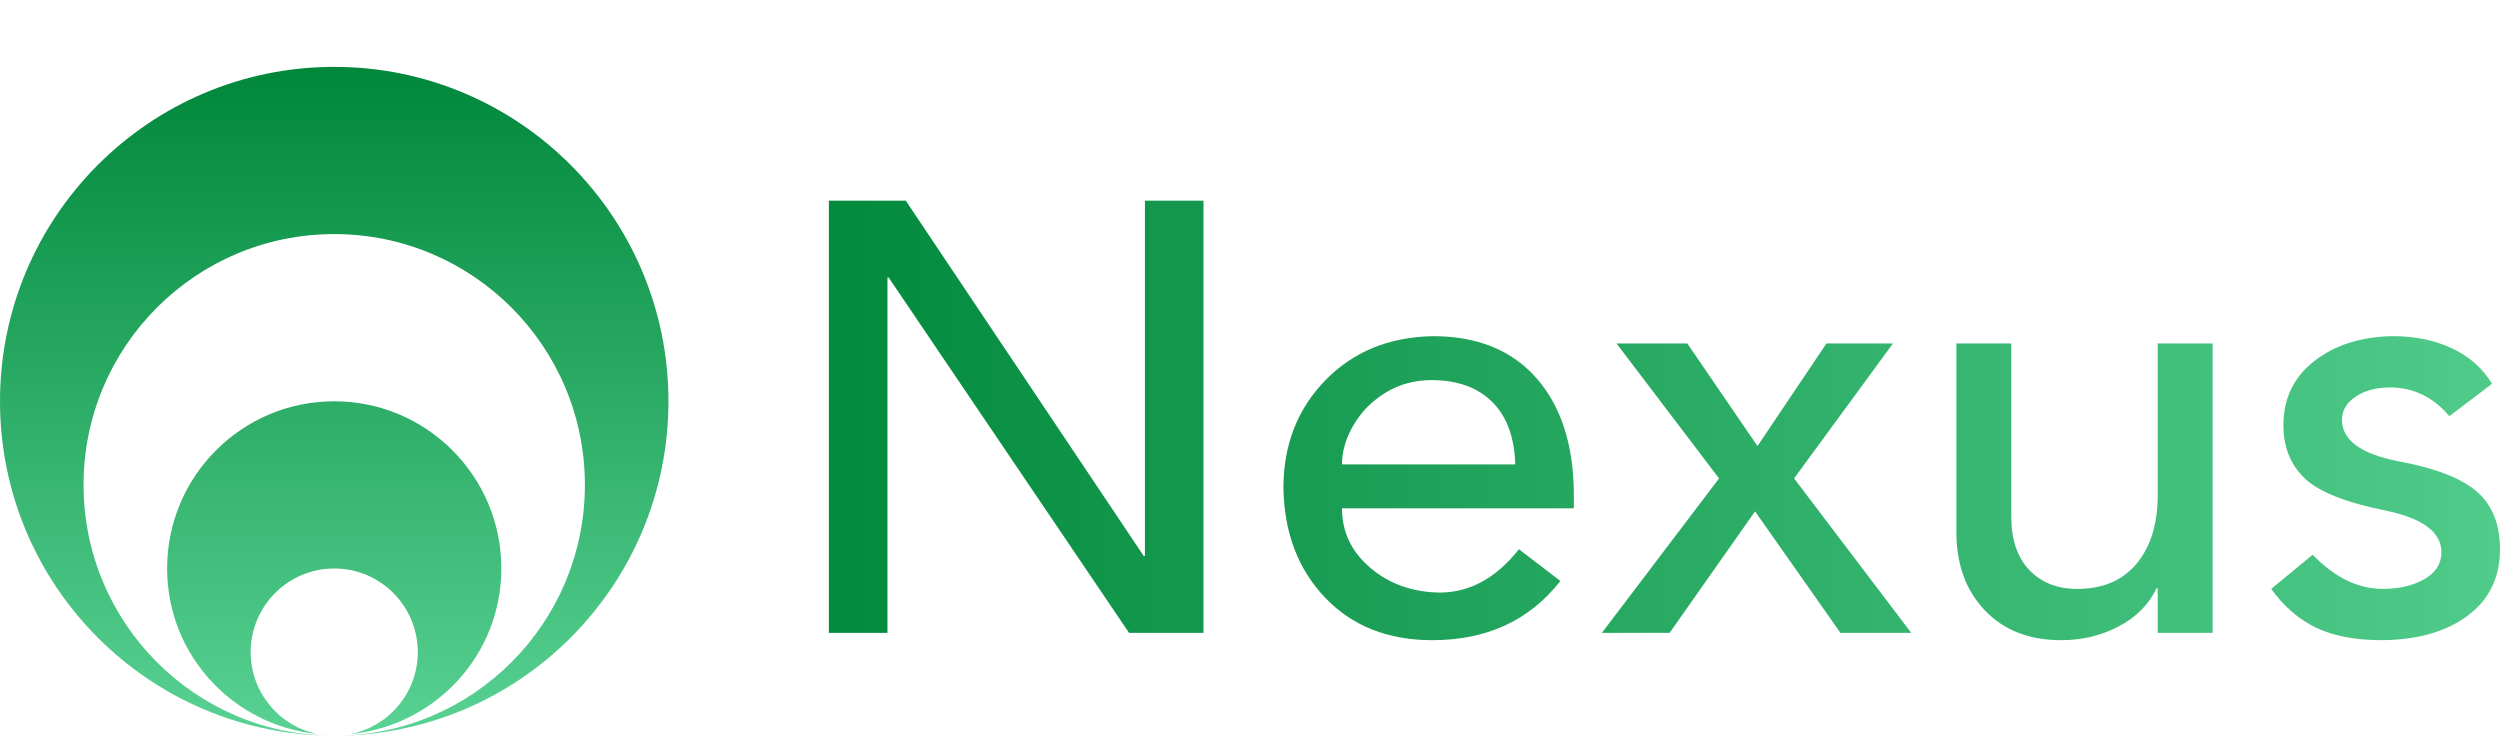 <svg width="717" height="211" viewBox="0 0 717 211" fill="none" xmlns="http://www.w3.org/2000/svg">
<g clip-path="url(#clip0_9_24)">
<path d="M191.711 115.091C191.711 168.056 148.792 211 95.856 211C135.557 211 167.747 178.792 167.747 139.068C167.747 99.344 135.557 67.136 95.856 67.136C56.154 67.136 23.964 99.344 23.964 139.068C23.964 178.792 56.154 211 95.856 211C42.92 211 0 168.056 0 115.091C0 62.126 42.92 19.182 95.856 19.182C148.792 19.182 191.711 62.126 191.711 115.091ZM95.856 115.091C69.388 115.091 47.928 136.563 47.928 163.045C47.928 187.877 66.86 208.061 91.023 210.508C80.106 208.272 71.892 198.613 71.892 187.023C71.892 173.781 82.621 163.045 95.856 163.045C109.09 163.045 119.82 173.781 119.82 187.023C119.82 198.613 111.605 208.272 100.688 210.508C124.851 208.061 143.783 187.877 143.783 163.045C143.783 136.563 122.324 115.091 95.856 115.091Z" fill="url(#paint0_linear_9_24)"/>
<path d="M259.77 57.545L328.013 159.442H328.363V57.545H345.161V181.502H323.813L254.87 79.606H254.52V181.502H237.722V57.545H259.77ZM410.955 96.413C423.67 96.413 433.557 100.411 440.615 108.406C447.672 116.402 451.26 127.403 451.376 141.409V145.786H384.883C384.883 152.556 387.595 158.246 393.019 162.856C398.444 167.467 405.064 169.83 412.88 169.947C421.512 169.947 429.095 165.804 435.628 157.516L447.526 166.621C438.661 177.942 426.411 183.603 410.78 183.603C398.065 183.603 387.827 179.547 380.07 171.435C372.313 163.323 368.318 152.847 368.084 140.008C368.084 127.636 372.08 117.335 380.07 109.107C388.061 100.878 398.356 96.647 410.955 96.413ZM434.578 133.18C434.344 125.36 432.128 119.378 427.928 115.235C423.729 111.091 417.954 109.019 410.605 109.019C405.705 109.019 401.302 110.215 397.394 112.608C393.486 115.001 390.424 118.094 388.207 121.888C385.991 125.681 384.883 129.445 384.883 133.18H434.578ZM483.923 98.514L504.046 127.928L523.819 98.514H542.892L514.545 137.207L548.142 181.502H527.843L503.346 146.661L478.848 181.502H459.425L493.022 137.207L463.625 98.514H483.923ZM576.839 98.514V148.237C576.839 154.773 578.559 159.851 582.001 163.469C585.442 167.087 590.021 168.897 595.737 168.897C603.086 168.897 608.773 166.475 612.798 161.631C616.822 156.787 618.835 150.222 618.835 141.934V98.514H634.583V181.502H618.835V168.722H618.485C616.268 173.39 612.652 177.038 607.636 179.664C602.62 182.29 597.137 183.603 591.187 183.603C581.972 183.603 574.651 180.744 569.227 175.024C563.802 169.305 561.09 161.835 561.09 152.614V98.514H576.839ZM686.378 96.413C692.677 96.413 698.306 97.581 703.264 99.915C708.222 102.25 712.042 105.634 714.725 110.07L702.476 119.349C697.81 113.863 692.152 111.12 685.503 111.12C681.537 111.12 678.241 111.996 675.617 113.747C672.992 115.497 671.679 117.715 671.679 120.4C671.679 126.236 677.104 130.204 687.953 132.305C698.568 134.289 706.064 137.207 710.438 141.059C714.813 144.911 717 150.397 717 157.517C717 165.57 713.938 171.902 707.813 176.513C701.689 181.124 693.494 183.487 683.228 183.604C675.529 183.604 669.201 182.407 664.243 180.015C659.284 177.622 654.997 173.916 651.381 168.897L663.28 159.093C669.58 165.629 676.288 168.897 683.403 168.897C688.07 168.897 692.036 167.963 695.302 166.096C698.568 164.228 700.202 161.66 700.202 158.392C700.202 152.673 694.952 148.704 684.453 146.487C672.788 144.152 664.943 141.03 660.918 137.12C656.893 133.209 654.881 128.162 654.881 121.975C654.881 114.272 657.856 108.115 663.805 103.504C669.755 98.894 677.279 96.53 686.378 96.413Z" fill="url(#paint1_linear_9_24)"/>
</g>
<defs>
<linearGradient id="paint0_linear_9_24" x1="95.856" y1="19.182" x2="95.856" y2="211" gradientUnits="userSpaceOnUse">
<stop stop-color="#00873A"/>
<stop offset="1" stop-color="#59D293"/>
</linearGradient>
<linearGradient id="paint1_linear_9_24" x1="237.722" y1="120.575" x2="717" y2="120.575" gradientUnits="userSpaceOnUse">
<stop stop-color="#038A3D"/>
<stop offset="1" stop-color="#4FCB8A"/>
</linearGradient>
<clipPath id="clip0_9_24">
<rect width="717" height="211" fill="white"/>
</clipPath>
</defs>
</svg>
